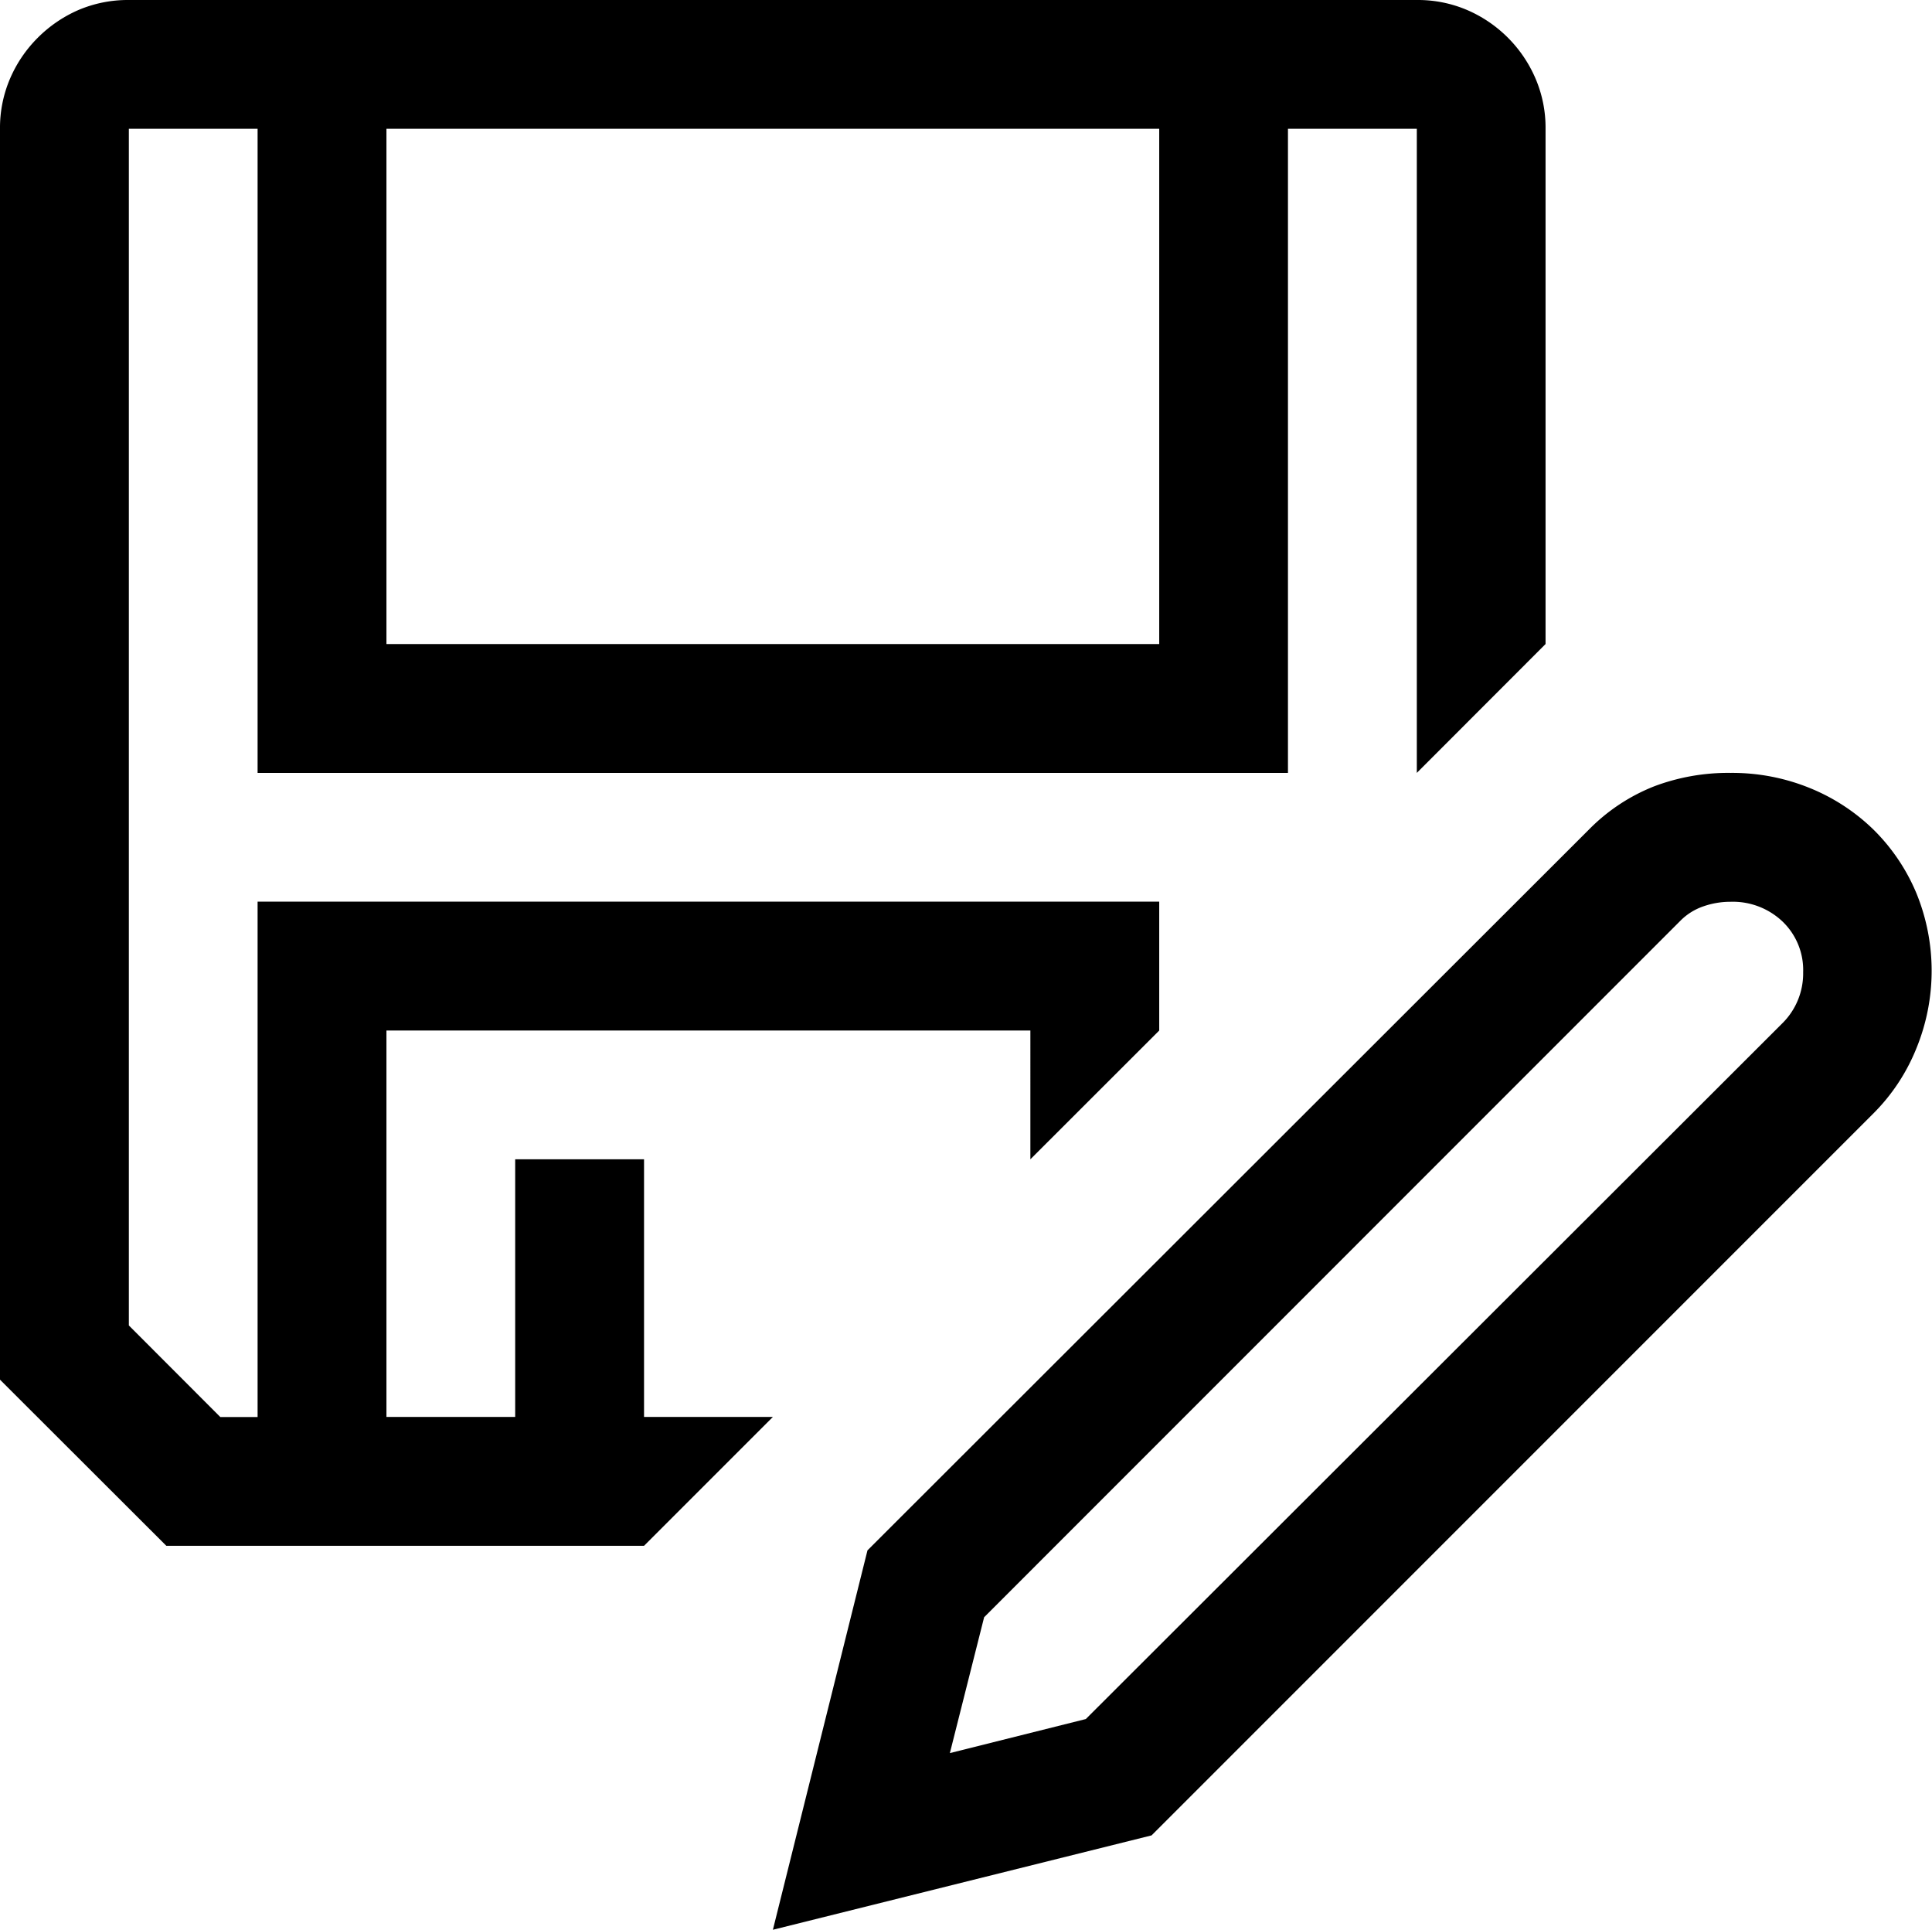 <svg xmlns="http://www.w3.org/2000/svg" viewBox="0 0 17.423 17.404"><path d="M5.808 12.776H6.97l-1.162 1.162H1.5L0 12.44V1.161A1.125 1.125 0 0 1 .091.708 1.174 1.174 0 0 1 .341.34 1.187 1.187 0 0 1 .708.09 1.137 1.137 0 0 1 1.162 0h11.615a1.129 1.129 0 0 1 .453.09 1.177 1.177 0 0 1 .617.617 1.125 1.125 0 0 1 .091.454v4.646l-1.161 1.162V1.161h-1.162v5.808H2.323V1.161H1.162v10.79l.825.826h.336V8.13h8.131v1.162l-1.162 1.161V9.292H3.485v3.484h1.161v-2.323h1.162zM3.485 5.807h6.969V1.161H3.485zm12.123 1.162a1.852 1.852 0 0 1 .712.136 1.78 1.78 0 0 1 .576.376 1.758 1.758 0 0 1 .386.572 1.847 1.847 0 0 1 0 1.4 1.753 1.753 0 0 1-.391.59l-6.506 6.506-3.415.851.853-3.421 6.507-6.5a1.7 1.7 0 0 1 .59-.39 1.889 1.889 0 0 1 .688-.12zm.463 2.26a.632.632 0 0 0 .19-.463.605.605 0 0 0-.187-.458.651.651 0 0 0-.467-.177.738.738 0 0 0-.245.041.536.536 0 0 0-.209.131l-6.278 6.279-.309 1.225 1.226-.307z"/></svg>